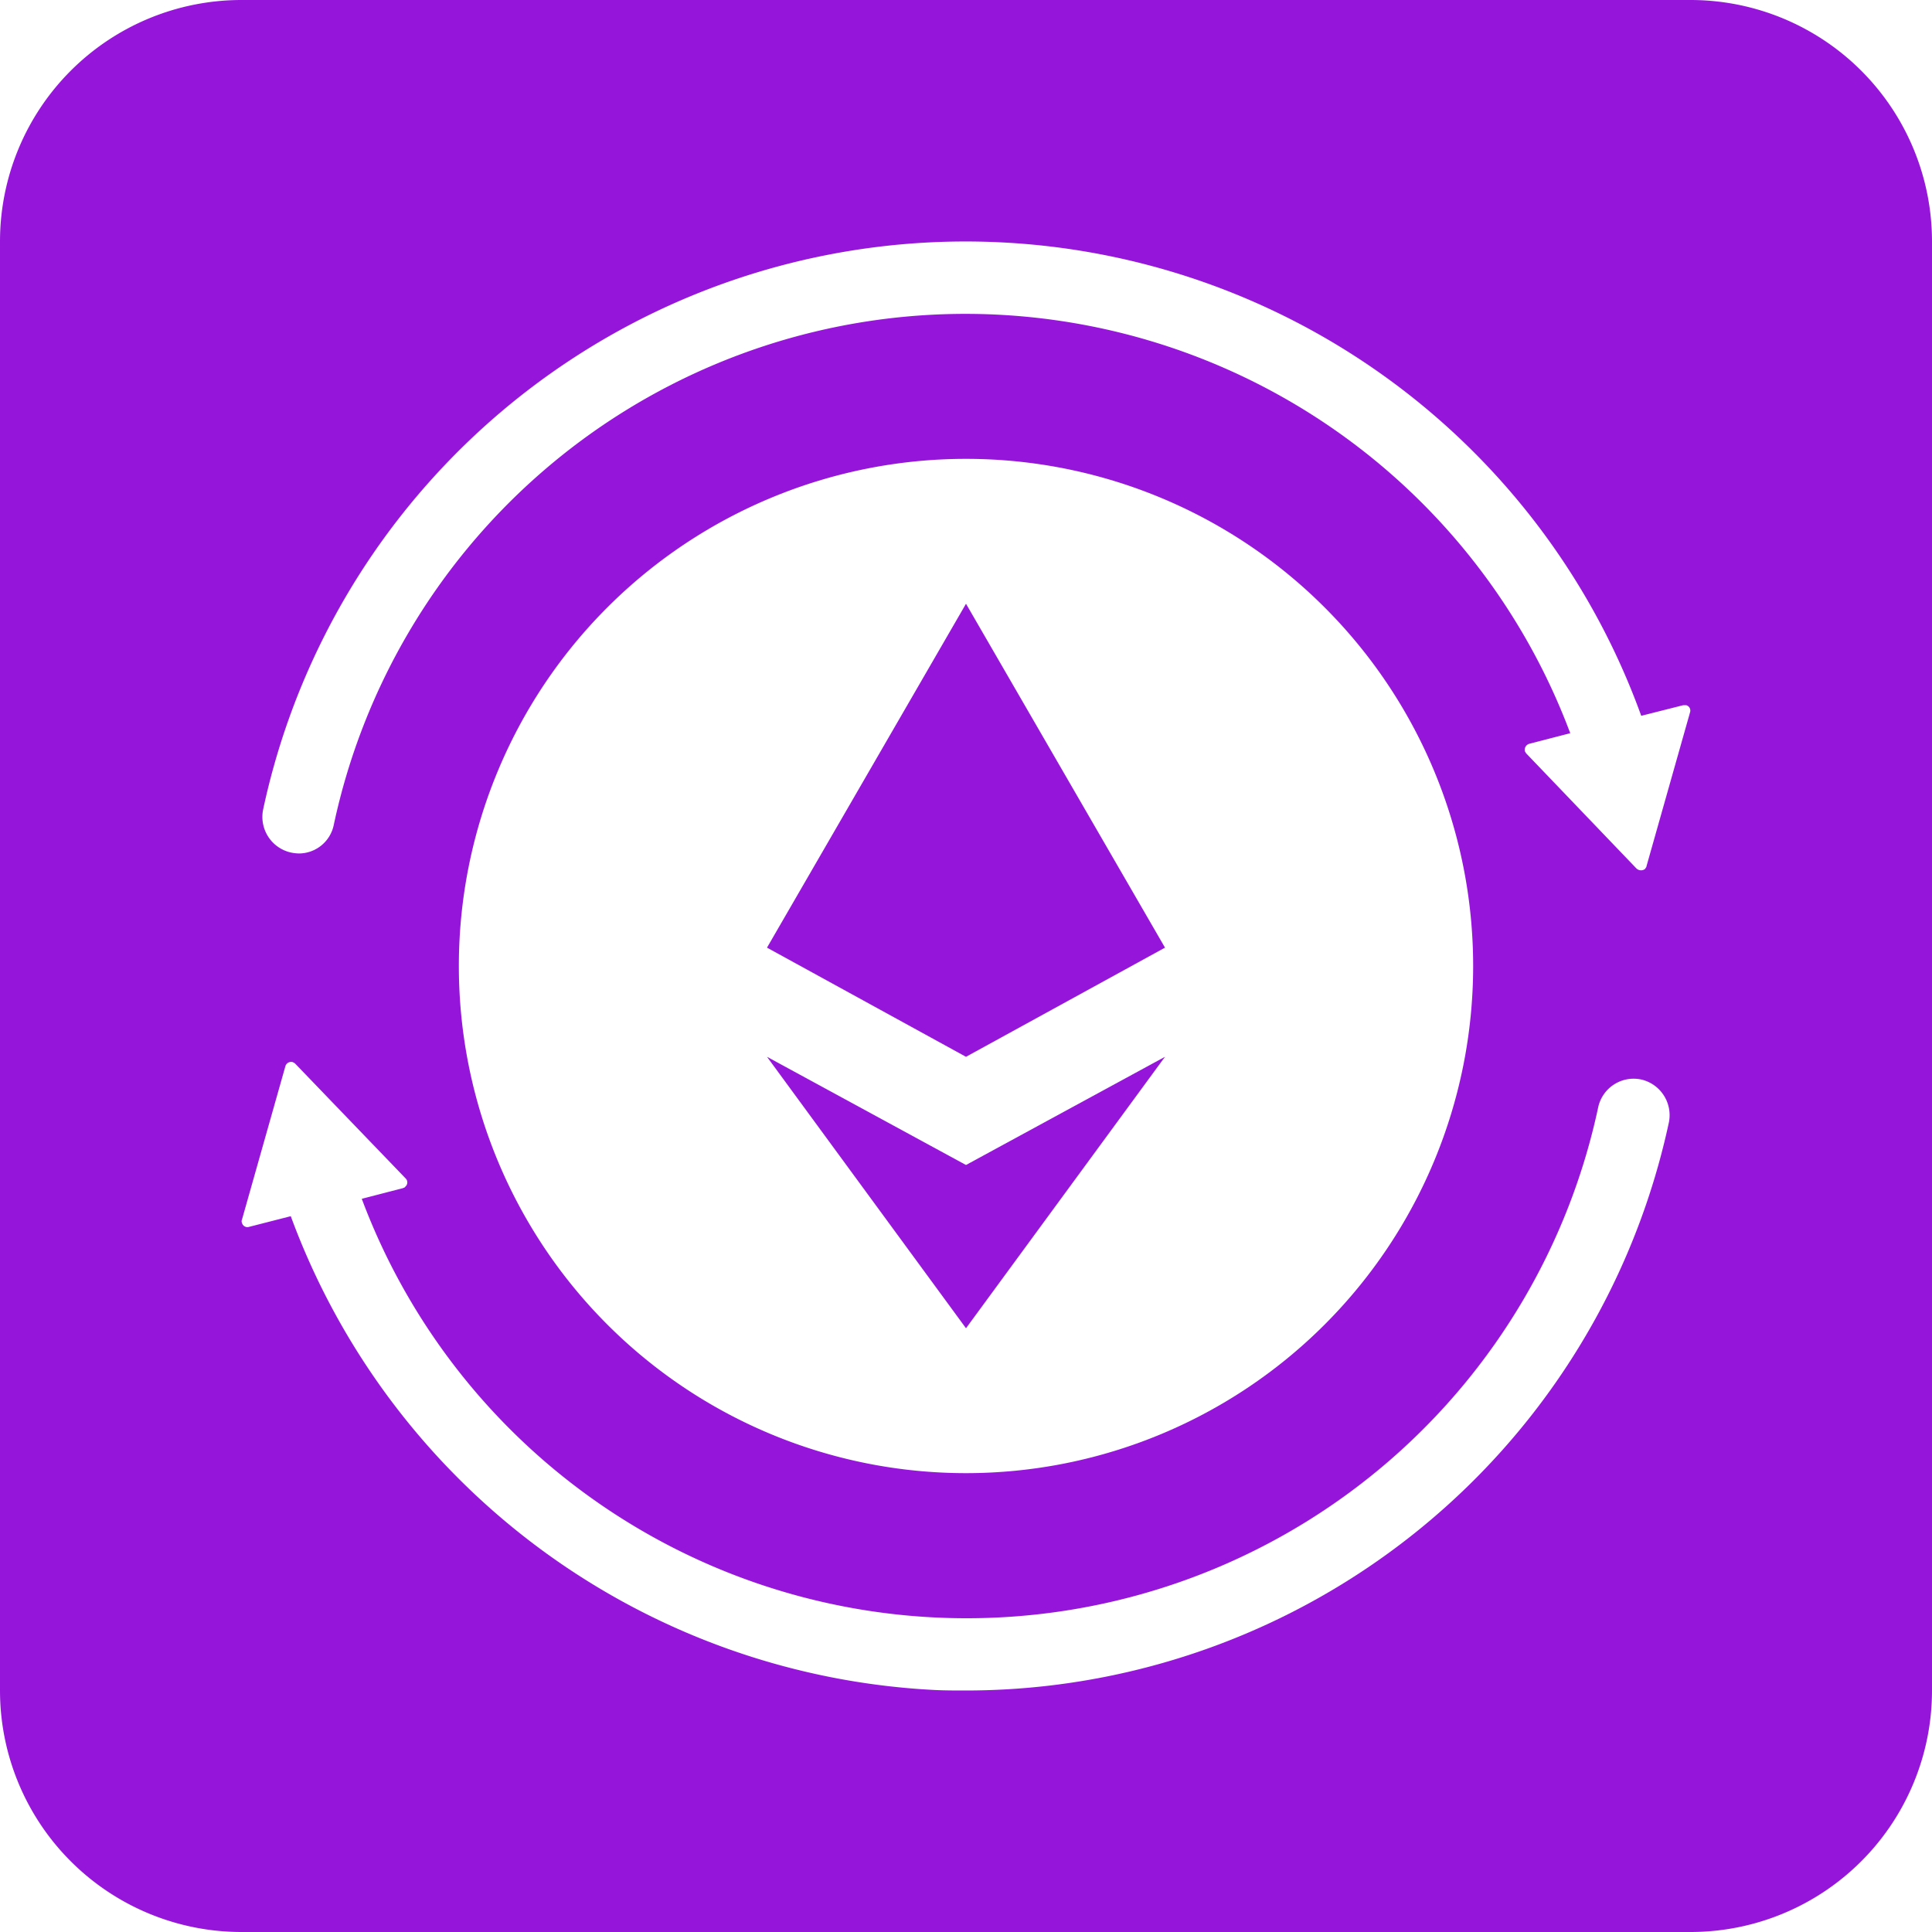 <svg id="Layer_1" data-name="Layer 1" xmlns="http://www.w3.org/2000/svg" viewBox="0 0 40 40"><defs><style>.wrap-token-default-1{fill:#9615db;}</style></defs><path class="wrap-token-default-1" d="M45,59.12l4.12-2.24L45,62.5l-4.12-5.62Zm-4.12-4.5L45,56.88l4.12-2.26L45,47.5ZM65,40V70a5,5,0,0,1-5,5H30a5,5,0,0,1-5-5V40a5,5,0,0,1,5-5H60A5,5,0,0,1,65,40ZM58.98,57.35a.751.751,0,0,0-.89.57,13.371,13.371,0,0,1-25.6,1.9l.85-.22c.02-.01.04-.01.05-.03a.115.115,0,0,0,.01-.17l-2.29-2.38a.219.219,0,0,0-.05-.03.124.124,0,0,0-.15.08l-.9,3.18a.085.085,0,0,0,0,.07.116.116,0,0,0,.15.08l.86-.22a15.013,15.013,0,0,0,13.34,9.81c.21.01.43.01.65.01A14.893,14.893,0,0,0,59.55,58.25.758.758,0,0,0,58.98,57.35ZM45,65.5A10.5,10.5,0,1,0,34.5,55,10.5,10.5,0,0,0,45,65.5ZM59.99,49.75a.116.116,0,0,0-.08-.15h-.06l-.87.22a14.873,14.873,0,0,0-28.53,1.93.756.756,0,0,0,.57.9.881.881,0,0,0,.17.02.738.738,0,0,0,.72-.59,13.372,13.372,0,0,1,25.6-1.9l-.85.22a.131.131,0,0,0-.09.15.219.219,0,0,0,.03.05l2.28,2.38a.137.137,0,0,0,.18.01c.01-.02.03-.04.03-.06Z" transform="translate(-25 -35)"/></svg>